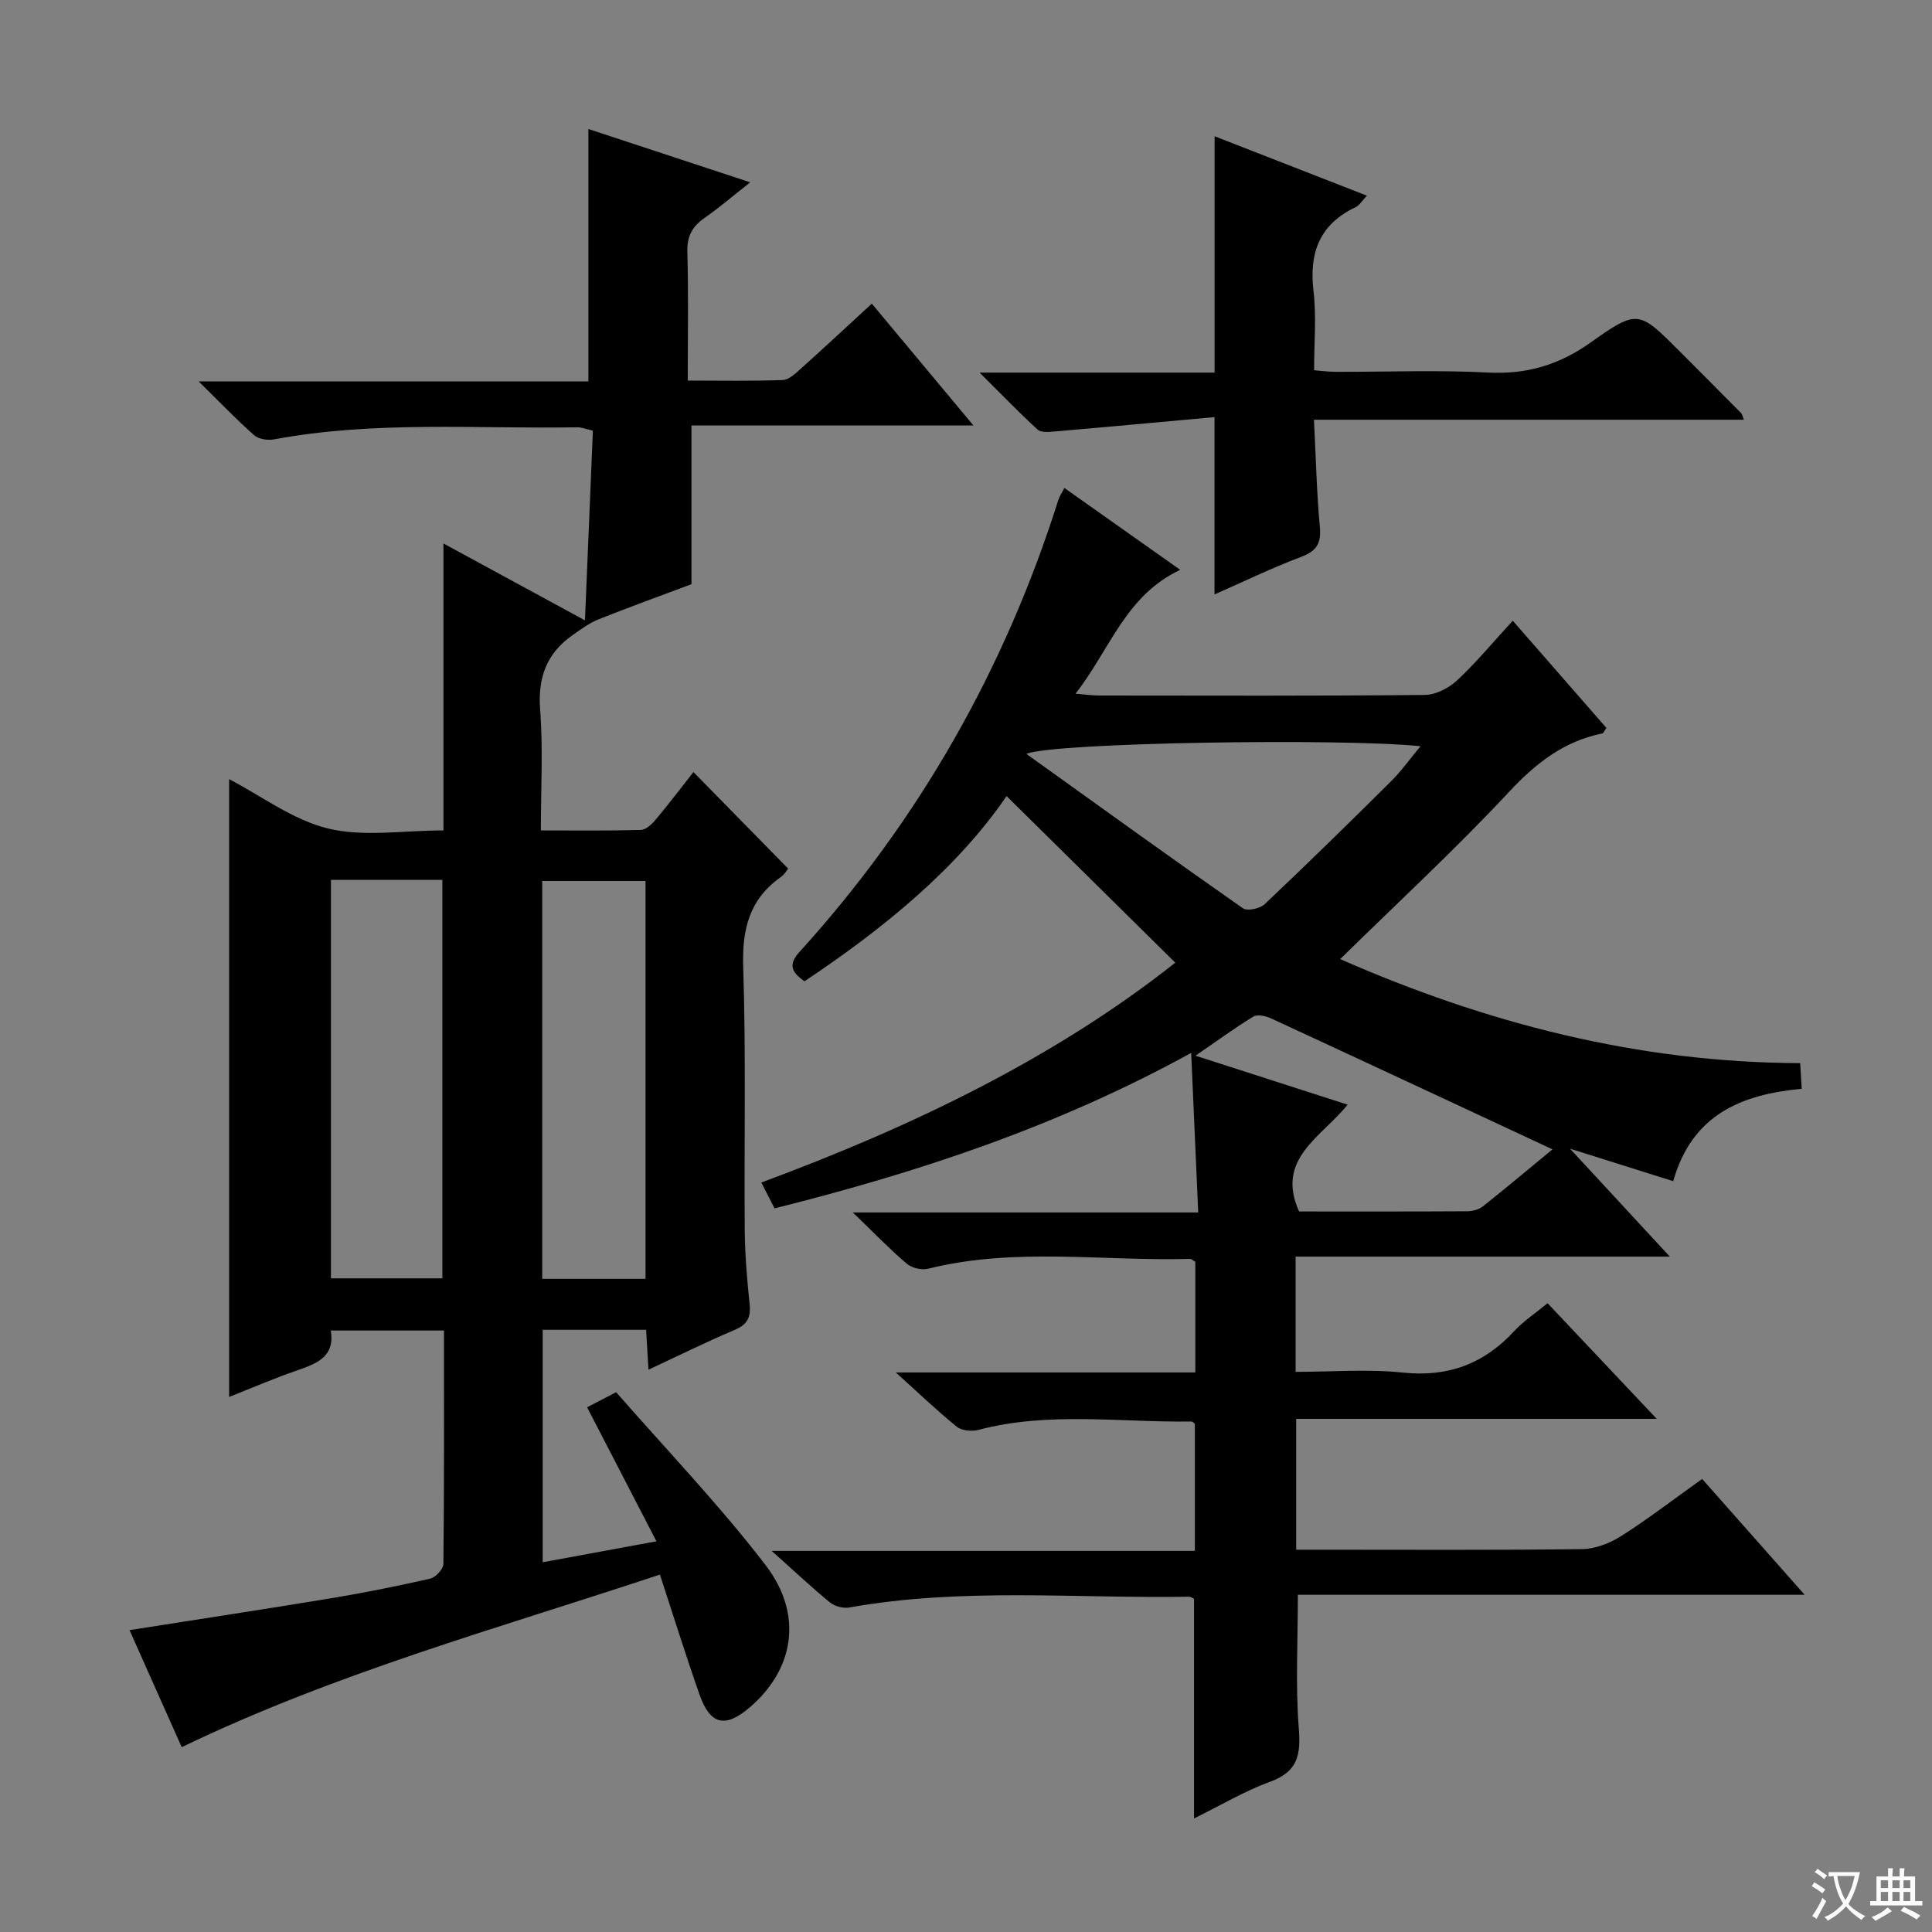 <svg enable-background="new 0 0 400 400" viewBox="0 0 400 400" xmlns="http://www.w3.org/2000/svg"><rect x="0" y="0" width="400" height="400" fill="#808080" stroke="none"/><path d="m377.9 391.2c-.2.3-.4.5-.6.8-.7-.6-1.4-1-2.2-1.5.2-.3.4-.5.5-.8.6.4 1.4.8 2.3 1.5zm-1.8 6.1c-.2-.2-.5-.4-.9-.6.4-.6.8-1.2 1.2-1.9s.7-1.3.9-1.9c.3.3.5.5.8.7-.7 1.3-1.4 2.6-2 3.7zm2.2-9c-.3.3-.5.5-.6.8-.6-.6-1.3-1.1-2-1.5.3-.3.5-.5.6-.7.6.5 1.3.9 2 1.4zm.3.2v-.9h2 4.5c-.3 1.3-.6 2.5-1 3.6s-.9 2.1-1.4 3c.4.5 1 1 1.6 1.4s1.2.8 1.9 1.1c-.3.2-.5.4-.8.8-.4-.3-1-.7-1.6-1.2s-1.2-1.1-1.6-1.6c-.5.6-1.1 1.1-1.7 1.6s-1.4.9-2.1 1.4c-.1-.3-.3-.5-.7-.8.6-.2 1.2-.5 1.9-1s1.4-1.1 2-1.8c-.5-.8-.9-1.6-1.2-2.5s-.6-2-.8-3.2c-.4.1-.7.1-1 .1zm2.5 2.7c.3 1 .7 1.7 1 2.2.3-.5.6-1.1 1-2s.6-1.9.9-3h-3.2-.4c.1.9.3 1.8.7 2.8z" fill="#fafbfa"/><path d="m396.5 388.5v1.5 3.6h1.5v.9c-.4 0-1 0-1.7 0h-7.9c-.5 0-.9 0-1.2 0v-.9h1.3v-3.5c0-.7 0-1.2 0-1.6h2.4c0-.8 0-1.4 0-1.7h1c0 .3-.1.8-.1 1.7h1.5c0-.8 0-1.4 0-1.7h1c0 .3-.1.9-.1 1.7zm-8.2 9.2c-.2-.3-.5-.5-.8-.8.8-.3 1.4-.6 1.9-.9s1-.7 1.4-1.1c.3.3.6.5.9.8-1.6 1-2.8 1.6-3.4 2zm2.6-6.8v-1.6h-1.5v1.6zm0 2.7v-1.9h-1.5v1.9zm2.4-2.7v-1.6h-1.5v1.6zm0 2.7v-1.9h-1.5v1.9zm.2 2 .7-.8c.4.2.9.5 1.6.8s1.3.7 1.8 1c-.3.3-.5.5-.8.8-.4-.3-1.5-1-3.3-1.8zm2-4.7v-1.6h-1.4v1.6zm0 2.7v-1.9h-1.4v1.9z" fill="#fafbfa"/><g fill="#010000"><path d="m160.36 250.18c-.88-1.73-1.67-3.29-2.73-5.35 31.27-11.6 60.76-25.78 85.7-45.52-11.72-11.57-23.27-22.97-34.93-34.49-10.18 14.9-25.34 27.35-41.85 38.35-2.59-1.85-3.47-3.39-1.02-6.09 24.74-27.25 42.5-58.52 53.6-93.6.25-.78.74-1.47 1.24-2.45 7.8 5.51 15.5 10.95 23.98 16.95-11.33 5.31-14.52 16.49-21.68 25.64 2.1.17 3.47.38 4.84.38 22.5.02 44.99.1 67.48-.12 2.27-.02 4.97-1.42 6.69-3.02 3.98-3.72 7.48-7.95 11.52-12.35 6.67 7.64 13.06 14.95 19.39 22.2-.48.67-.62 1.09-.84 1.14-7.96 1.61-13.75 6.14-19.3 12.08-11.09 11.89-23.06 22.94-34.98 34.64 30.02 13.18 61.47 21.43 95.24 21.54.1 1.69.19 3.24.31 5.31-12.4 1.16-22.68 5.28-26.6 19.13-6.82-2.15-13.35-4.21-21.37-6.73 7.22 7.81 13.52 14.62 20.67 22.35-26.36 0-51.8 0-77.48 0v23.86c7.4 0 14.89-.62 22.23.15 9.38.98 16.78-1.82 23.06-8.62 1.9-2.05 4.31-3.63 6.88-5.74 7.33 7.77 14.59 15.46 22.6 23.94-25.37 0-49.83 0-74.65 0v27.09h4.69c18.16 0 36.33.11 54.49-.12 2.74-.04 5.77-1.22 8.13-2.72 5.6-3.56 10.88-7.63 16.74-11.81 6.85 7.74 13.62 15.39 21.22 23.98-35.67 0-70.43 0-104.92 0 0 9.78-.51 18.76.19 27.65.43 5.49-.19 8.96-5.89 11.04-5.36 1.96-10.35 4.94-15.8 7.62 0-15.54 0-30.41 0-45.46-.18-.08-.64-.46-1.08-.45-23.43.4-46.94-1.94-70.26 2.23-1.26.23-3.03-.22-4.02-1.03-3.84-3.14-7.45-6.55-12.08-10.68h87.61c0-9.1 0-17.66 0-26.29-.17-.13-.43-.5-.68-.5-14.71.22-29.53-2.12-44.12 1.73-1.37.36-3.45.18-4.48-.65-4.09-3.3-7.89-6.96-12.64-11.24h62.02c0-7.92 0-15.34 0-22.9-.33-.18-.75-.62-1.16-.61-18.06.5-36.26-2.44-54.19 2.04-1.33.33-3.36-.16-4.4-1.05-3.52-2.99-6.73-6.34-11.16-10.6h71.51c-.49-11.13-.96-21.61-1.46-33.04-27.72 15.24-56.46 24.73-86.26 32.19zm52.14-94.09c15.31 10.97 29.99 21.58 44.83 31.96.91.63 3.54.07 4.51-.85 8.83-8.35 17.51-16.85 26.13-25.41 2.15-2.13 3.92-4.64 6.13-7.29-16.3-1.71-76.44-.76-81.6 1.59zm108.93 81.87c-19.79-9.23-39.03-18.22-58.31-27.13-1.07-.49-2.78-.87-3.62-.36-3.92 2.39-7.63 5.11-11.98 8.1 10.79 3.47 20.81 6.7 31.49 10.14-5.42 6.75-14.98 11.18-10.05 22.11 11.52 0 23.17.03 34.82-.04 1.09-.01 2.39-.35 3.22-1 4.93-3.92 9.76-7.98 14.43-11.82z"/><path d="m134.26 283.58c-.19-3.18-.34-5.61-.49-8.26-7.18 0-14.11 0-21.41 0v48.13c7.59-1.4 15.04-2.77 23.55-4.34-4.91-9.48-9.51-18.37-14.36-27.75 1.6-.83 3.26-1.69 6.02-3.12 10.39 11.9 21.36 23.32 30.94 35.81 7.88 10.27 5.88 21.63-3.31 29.47-5.04 4.3-8.16 3.61-10.37-2.67-2.85-8.1-5.4-16.31-8.2-24.85-33.29 11.07-66.94 20.28-99.01 35.73-3.58-8.03-7.19-16.13-10.8-24.23 14.22-2.24 27.99-4.33 41.74-6.6 6.87-1.14 13.72-2.51 20.51-4.06 1.12-.26 2.72-1.98 2.73-3.04.18-15.98.12-31.96.12-48.33-7.84 0-15.41 0-23.44 0 .94 5.58-3.11 6.92-7.29 8.37-4.52 1.57-8.92 3.47-13.75 5.38 0-42.81 0-85.25 0-127.9 6.72 3.49 13.23 8.46 20.51 10.22 7.37 1.78 15.51.39 23.86.39 0-19.76 0-39.13 0-59.41 9.94 5.4 19.08 10.37 29.3 15.92.56-13.52 1.1-26.31 1.64-39.28-1.41-.31-2.34-.71-3.27-.69-20.93.35-41.95-1.39-62.75 2.5-1.3.24-3.19-.04-4.11-.86-3.68-3.25-7.08-6.81-11.48-11.14h80.68c0-17.47 0-34.51 0-52.26 10.56 3.48 21.4 7.05 33.51 11.04-3.61 2.83-6.41 5.24-9.43 7.35-2.54 1.77-3.69 3.78-3.59 7.04.25 8.63.08 17.28.08 26.65 6.85 0 13.27.13 19.67-.11 1.26-.05 2.61-1.32 3.68-2.29 4.83-4.33 9.58-8.76 14.76-13.52 6.84 8.2 13.59 16.29 21.03 25.21-19.97 0-39.11 0-58.37 0v32.87c-5.91 2.22-12.58 4.63-19.17 7.25-1.95.78-3.72 2.08-5.45 3.3-5.36 3.76-7.22 8.77-6.71 15.42.62 8.09.15 16.26.15 25.01 7.14 0 13.91.09 20.68-.1 1.06-.03 2.29-1.17 3.07-2.11 2.76-3.29 5.36-6.72 7.84-9.87 6.54 6.67 12.9 13.15 19.6 19.98-.09.11-.66 1.14-1.52 1.76-6.47 4.58-8.03 10.73-7.78 18.52.59 18.15.18 36.32.32 54.49.04 5.14.48 10.3 1.01 15.42.28 2.73-.47 4.21-3.08 5.32-5.88 2.48-11.64 5.34-17.86 8.24zm-65.74-101.41v82.5h23.07c0-27.66 0-54.99 0-82.5-7.77 0-15.21 0-23.07 0zm65.13 82.6c0-27.77 0-55.14 0-82.37-7.4 0-14.45 0-21.39 0v82.37z"/><path d="m251.45 123.07c0-12.26 0-23.84 0-36.71-11.01 1-22.01 2.02-33.02 2.97-1.2.1-2.87.27-3.59-.38-3.87-3.53-7.51-7.32-12.03-11.81h48.66c0-16.42 0-32.46 0-48.93 10.23 3.99 20.63 8.05 31.53 12.3-1.02 1.07-1.54 2.01-2.33 2.38-7.48 3.55-9.67 9.45-8.72 17.4.62 5.24.12 10.62.12 16.37 1.65.12 3.07.32 4.5.32 10.49.03 21.01-.4 31.47.15 8.03.42 14.74-1.57 21.3-6.23 9.75-6.93 9.98-6.6 18.46 1.88 4.24 4.24 8.47 8.49 12.68 12.75.2.2.25.56.57 1.37-29.56 0-58.91 0-89.01 0 .4 7.76.56 15 1.22 22.2.32 3.43-.69 5-3.91 6.21-6.02 2.27-11.83 5.09-17.9 7.76z"/></g></svg>